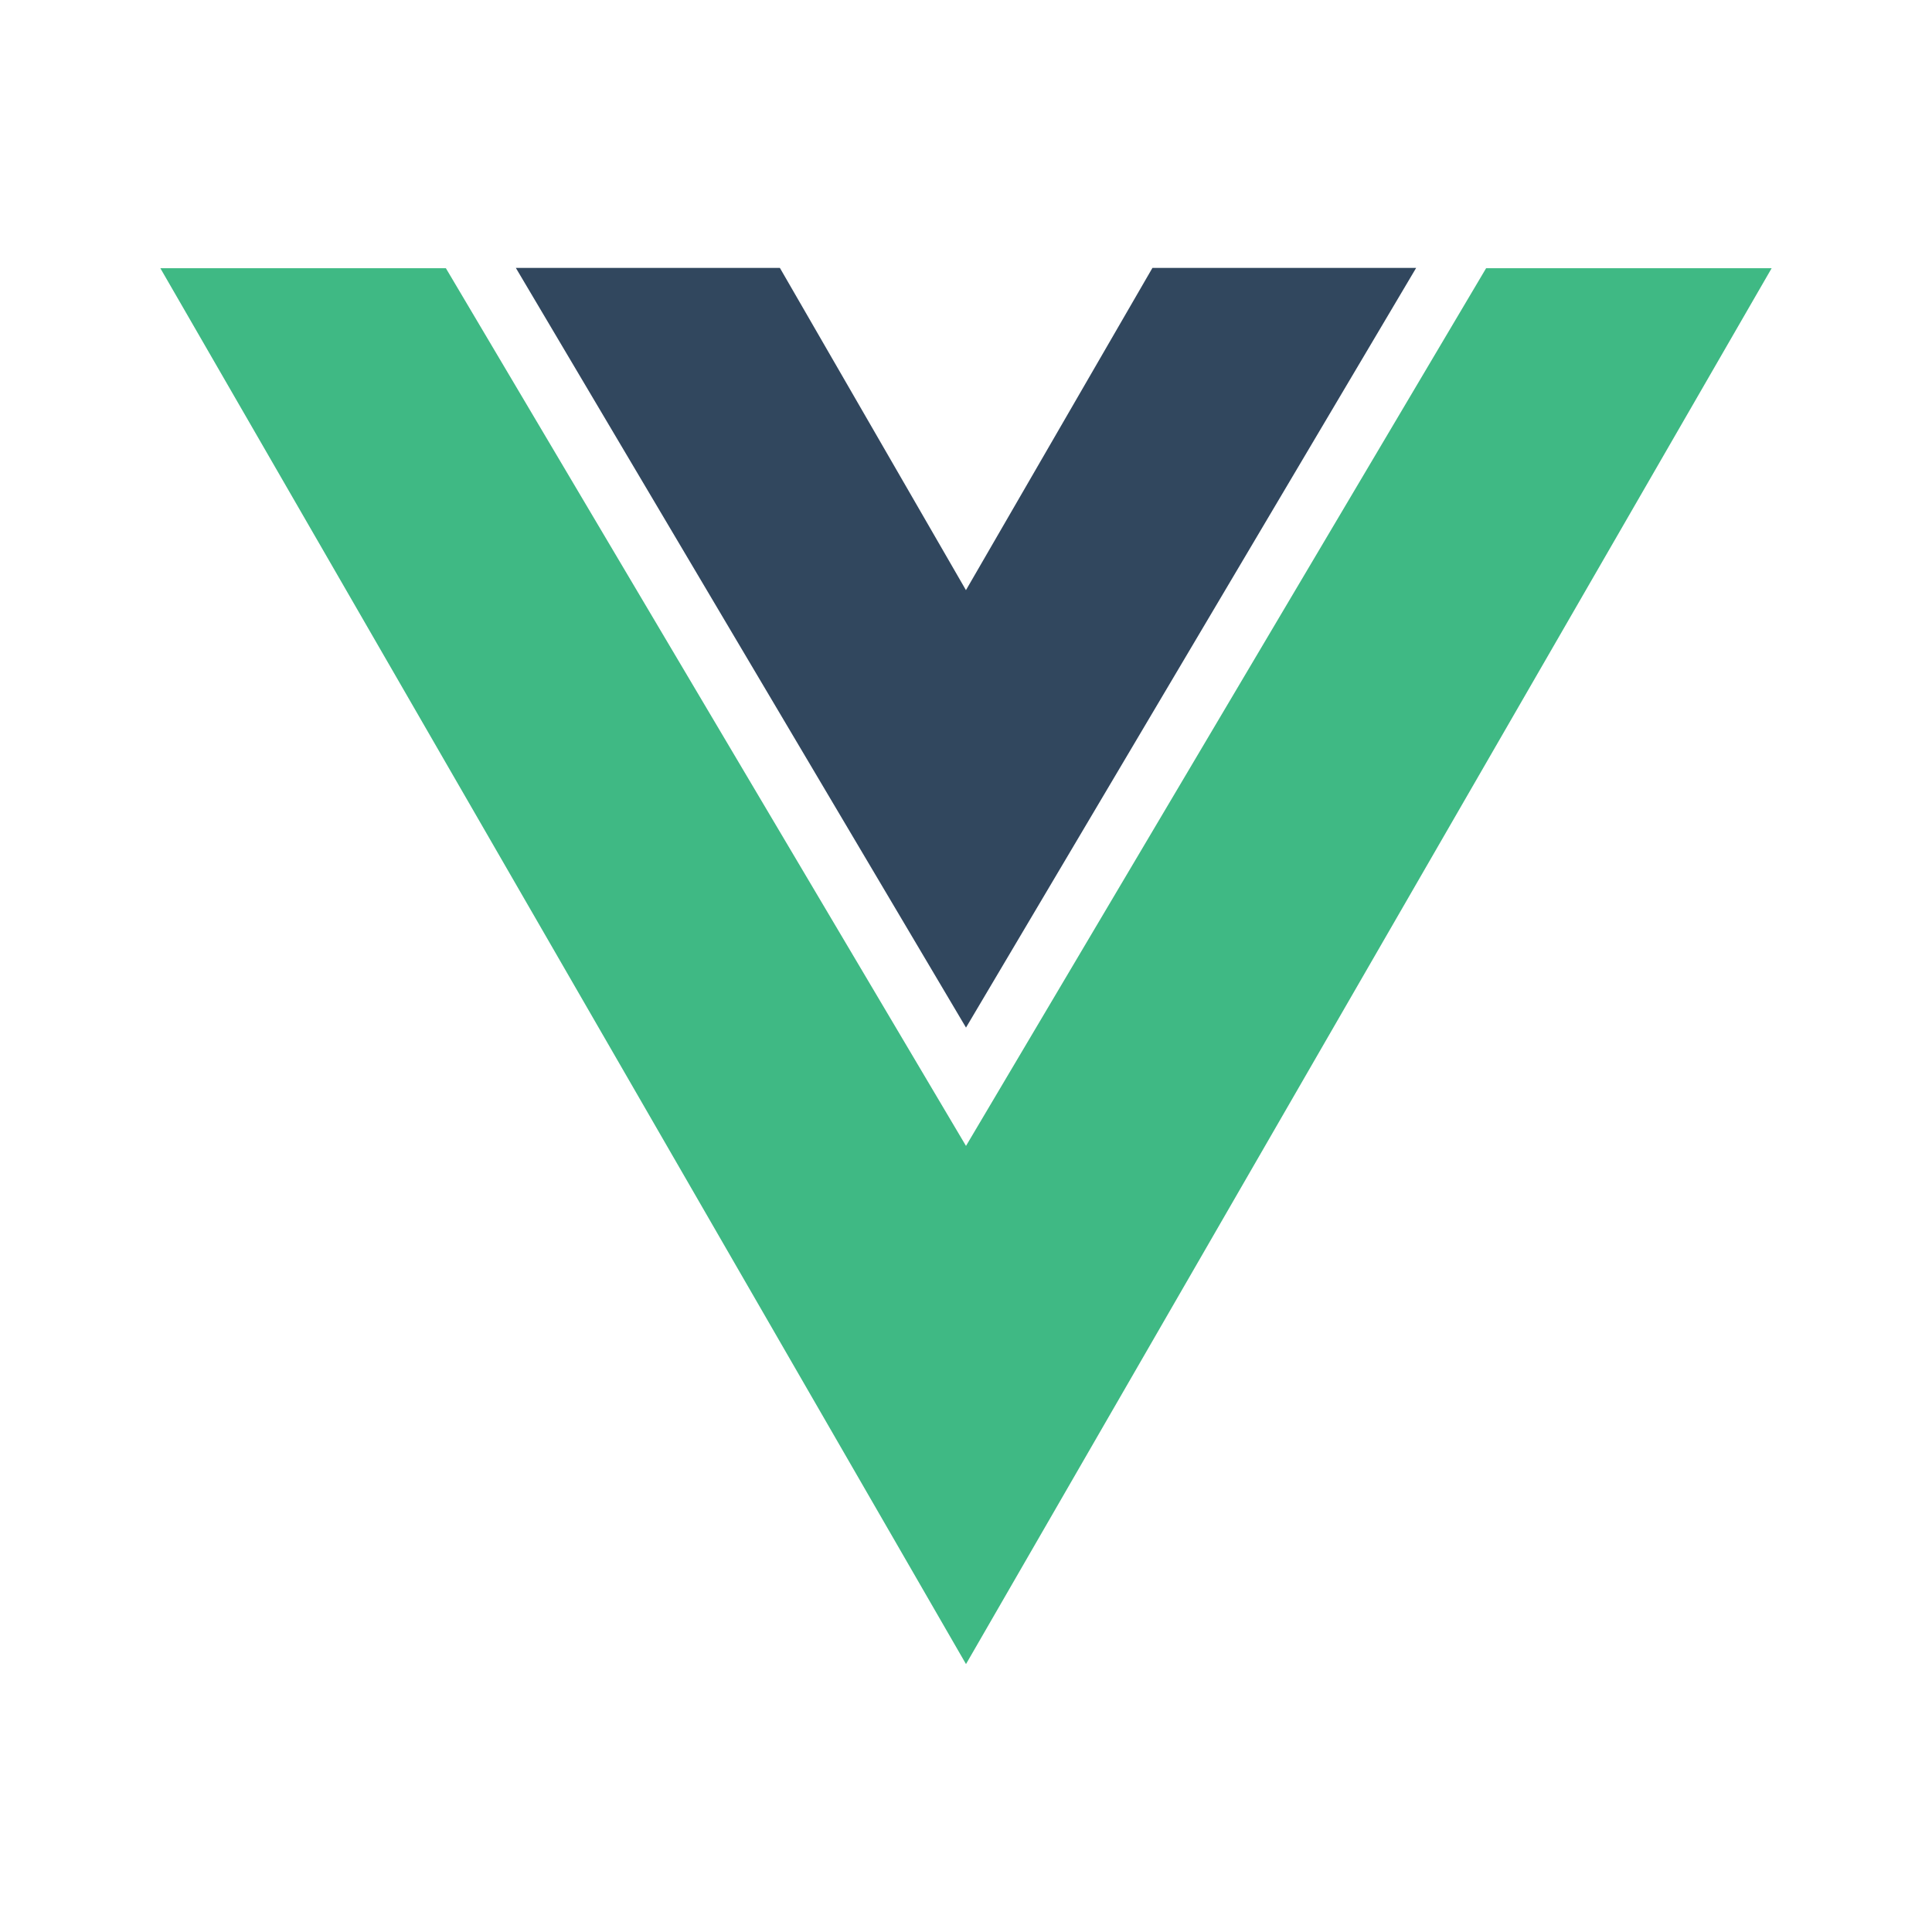 <svg width="40px" height="40px" viewBox="0 0 24 24" xmlns="http://www.w3.org/2000/svg"><path d="m12 12.765 5.592-9.437h-3.276L12 7.33v.002L9.688 3.328h-3.28z" fill="#31475E"/><path d="M18.461 3.332 12 14.235 5.539 3.332H1.992L12 20.672l10.008-17.34z" fill="#3FB984"/></svg>